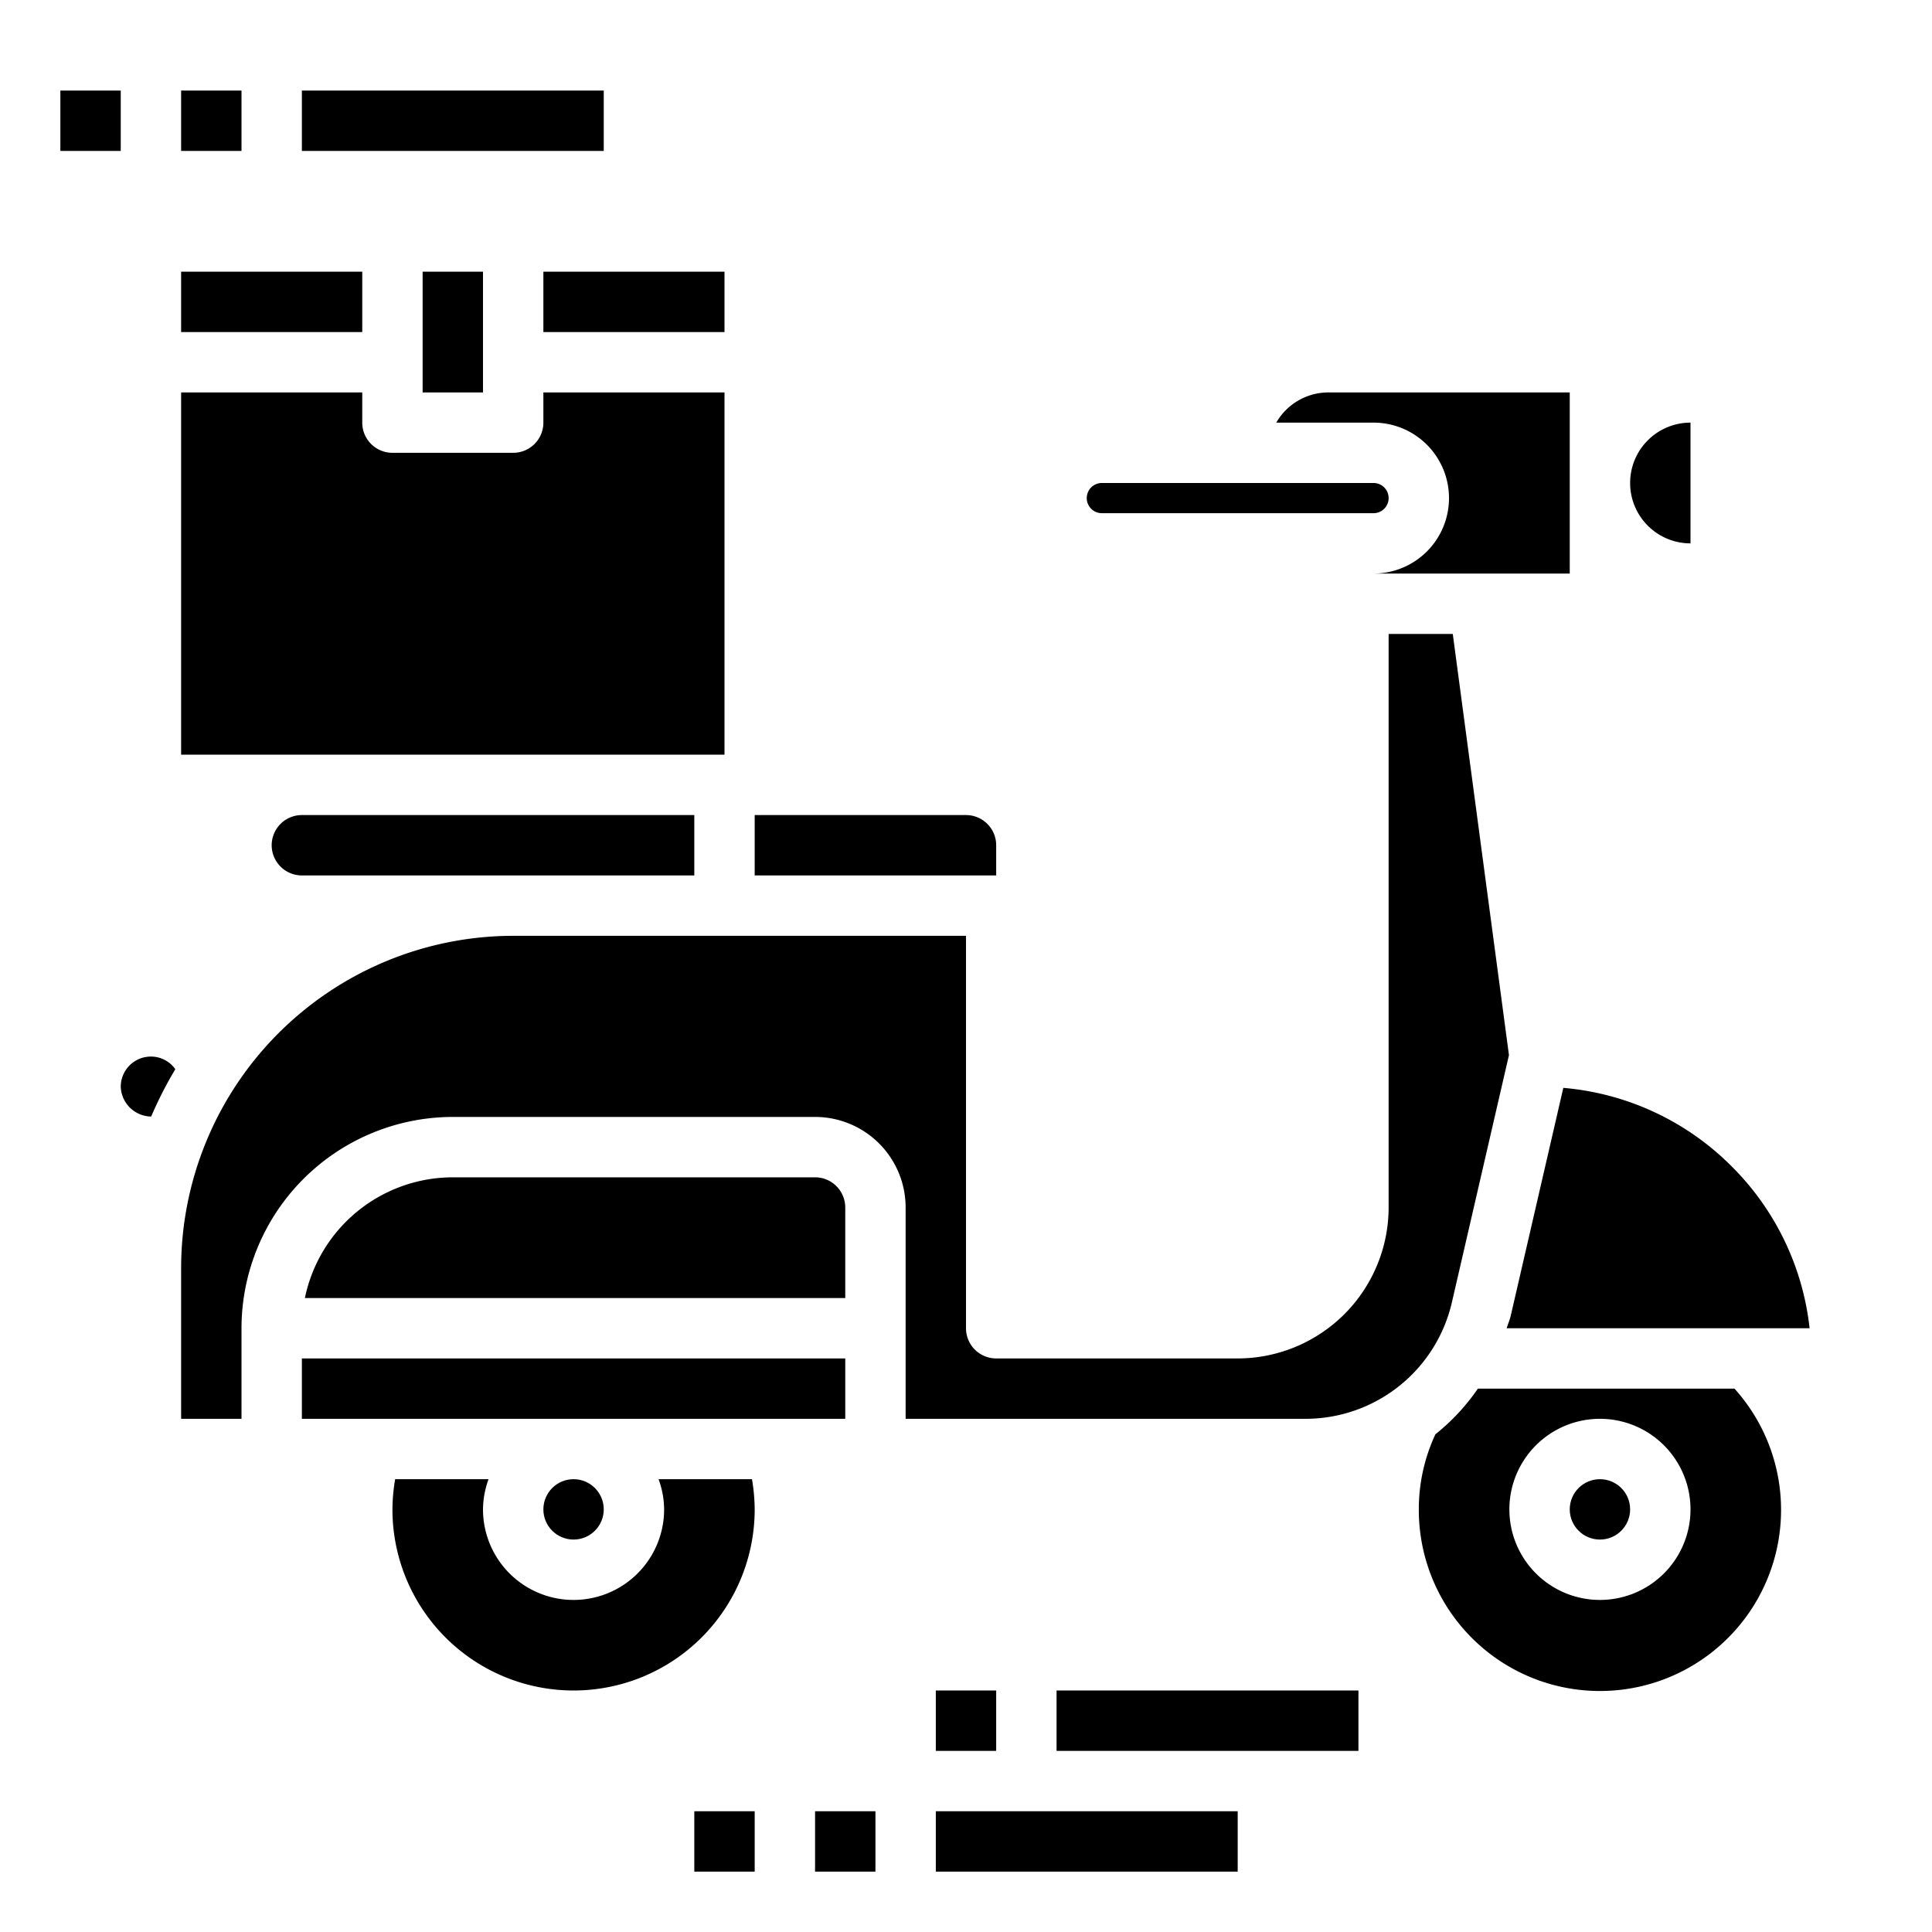 <svg xmlns="http://www.w3.org/2000/svg" viewBox="0 0 64 64" x="0px" y="0px"><title>Motorcycle-Delivery-transportation-Scooter-Shipping</title><g><path d="M54,16a2,2,0,0,0,2,2V14A2,2,0,0,0,54,16Z"></path><circle cx="19" cy="50" r="1"></circle><rect x="10" y="45" width="18" height="2"></rect><rect x="18" y="9" width="6" height="2"></rect><rect x="14" y="9" width="2" height="4"></rect><path d="M43.227,47A4.978,4.978,0,0,0,48.1,43.124l1.886-8.172L48.125,21H46V40a5.006,5.006,0,0,1-5,5H33a1,1,0,0,1-1-1V31H17A11.013,11.013,0,0,0,6,42v5H8V44a7.008,7.008,0,0,1,7-7H27a3,3,0,0,1,3,3v7Z"></path><circle cx="53" cy="50" r="1"></circle><path d="M24.91,49H21.816A2.966,2.966,0,0,1,22,50a3,3,0,0,1-6,0,2.966,2.966,0,0,1,.184-1H13.09A6.126,6.126,0,0,0,13,50a6,6,0,0,0,12,0A6.126,6.126,0,0,0,24.91,49Z"></path><path d="M12,14V13H6V25H24V13H18v1a1,1,0,0,1-1,1H13A1,1,0,0,1,12,14Z"></path><path d="M57.457,46h-8.5a6.956,6.956,0,0,1-1.407,1.512A5.864,5.864,0,0,0,47,50a6,6,0,1,0,10.457-4ZM53,53a3,3,0,1,1,3-3A3,3,0,0,1,53,53Z"></path><path d="M32,27H25v2h8V28A1,1,0,0,0,32,27Z"></path><path d="M36,16.5a.5.5,0,0,0,.5.5h9a.5.5,0,0,0,0-1h-9A.5.5,0,0,0,36,16.5Z"></path><path d="M23,27H10a1,1,0,0,0,0,2H23Z"></path><path d="M48,16.5A2.5,2.5,0,0,1,45.5,19H52V13H44a1.993,1.993,0,0,0-1.722,1H45.5A2.5,2.5,0,0,1,48,16.5Z"></path><path d="M57.363,38.637a8.937,8.937,0,0,0-5.576-2.6l-1.739,7.536c-.034.148-.094.282-.137.426H59.945A8.935,8.935,0,0,0,57.363,38.637Z"></path><rect x="6" y="9" width="6" height="2"></rect><path d="M5.008,36.987a12.91,12.91,0,0,1,.8-1.568A.989.989,0,0,0,5,35a1,1,0,0,0-1,1A1.023,1.023,0,0,0,5.008,36.987Z"></path><path d="M27,39H15a5.009,5.009,0,0,0-4.9,4H28V40A1,1,0,0,0,27,39Z"></path><rect x="35" y="56" width="10" height="2"></rect><rect x="31" y="56" width="2" height="2"></rect><rect x="31" y="60" width="10" height="2"></rect><rect x="27" y="60" width="2" height="2"></rect><rect x="23" y="60" width="2" height="2"></rect><rect x="10" y="3" width="10" height="2"></rect><rect x="6" y="3" width="2" height="2"></rect><rect x="2" y="3" width="2" height="2"></rect></g></svg>